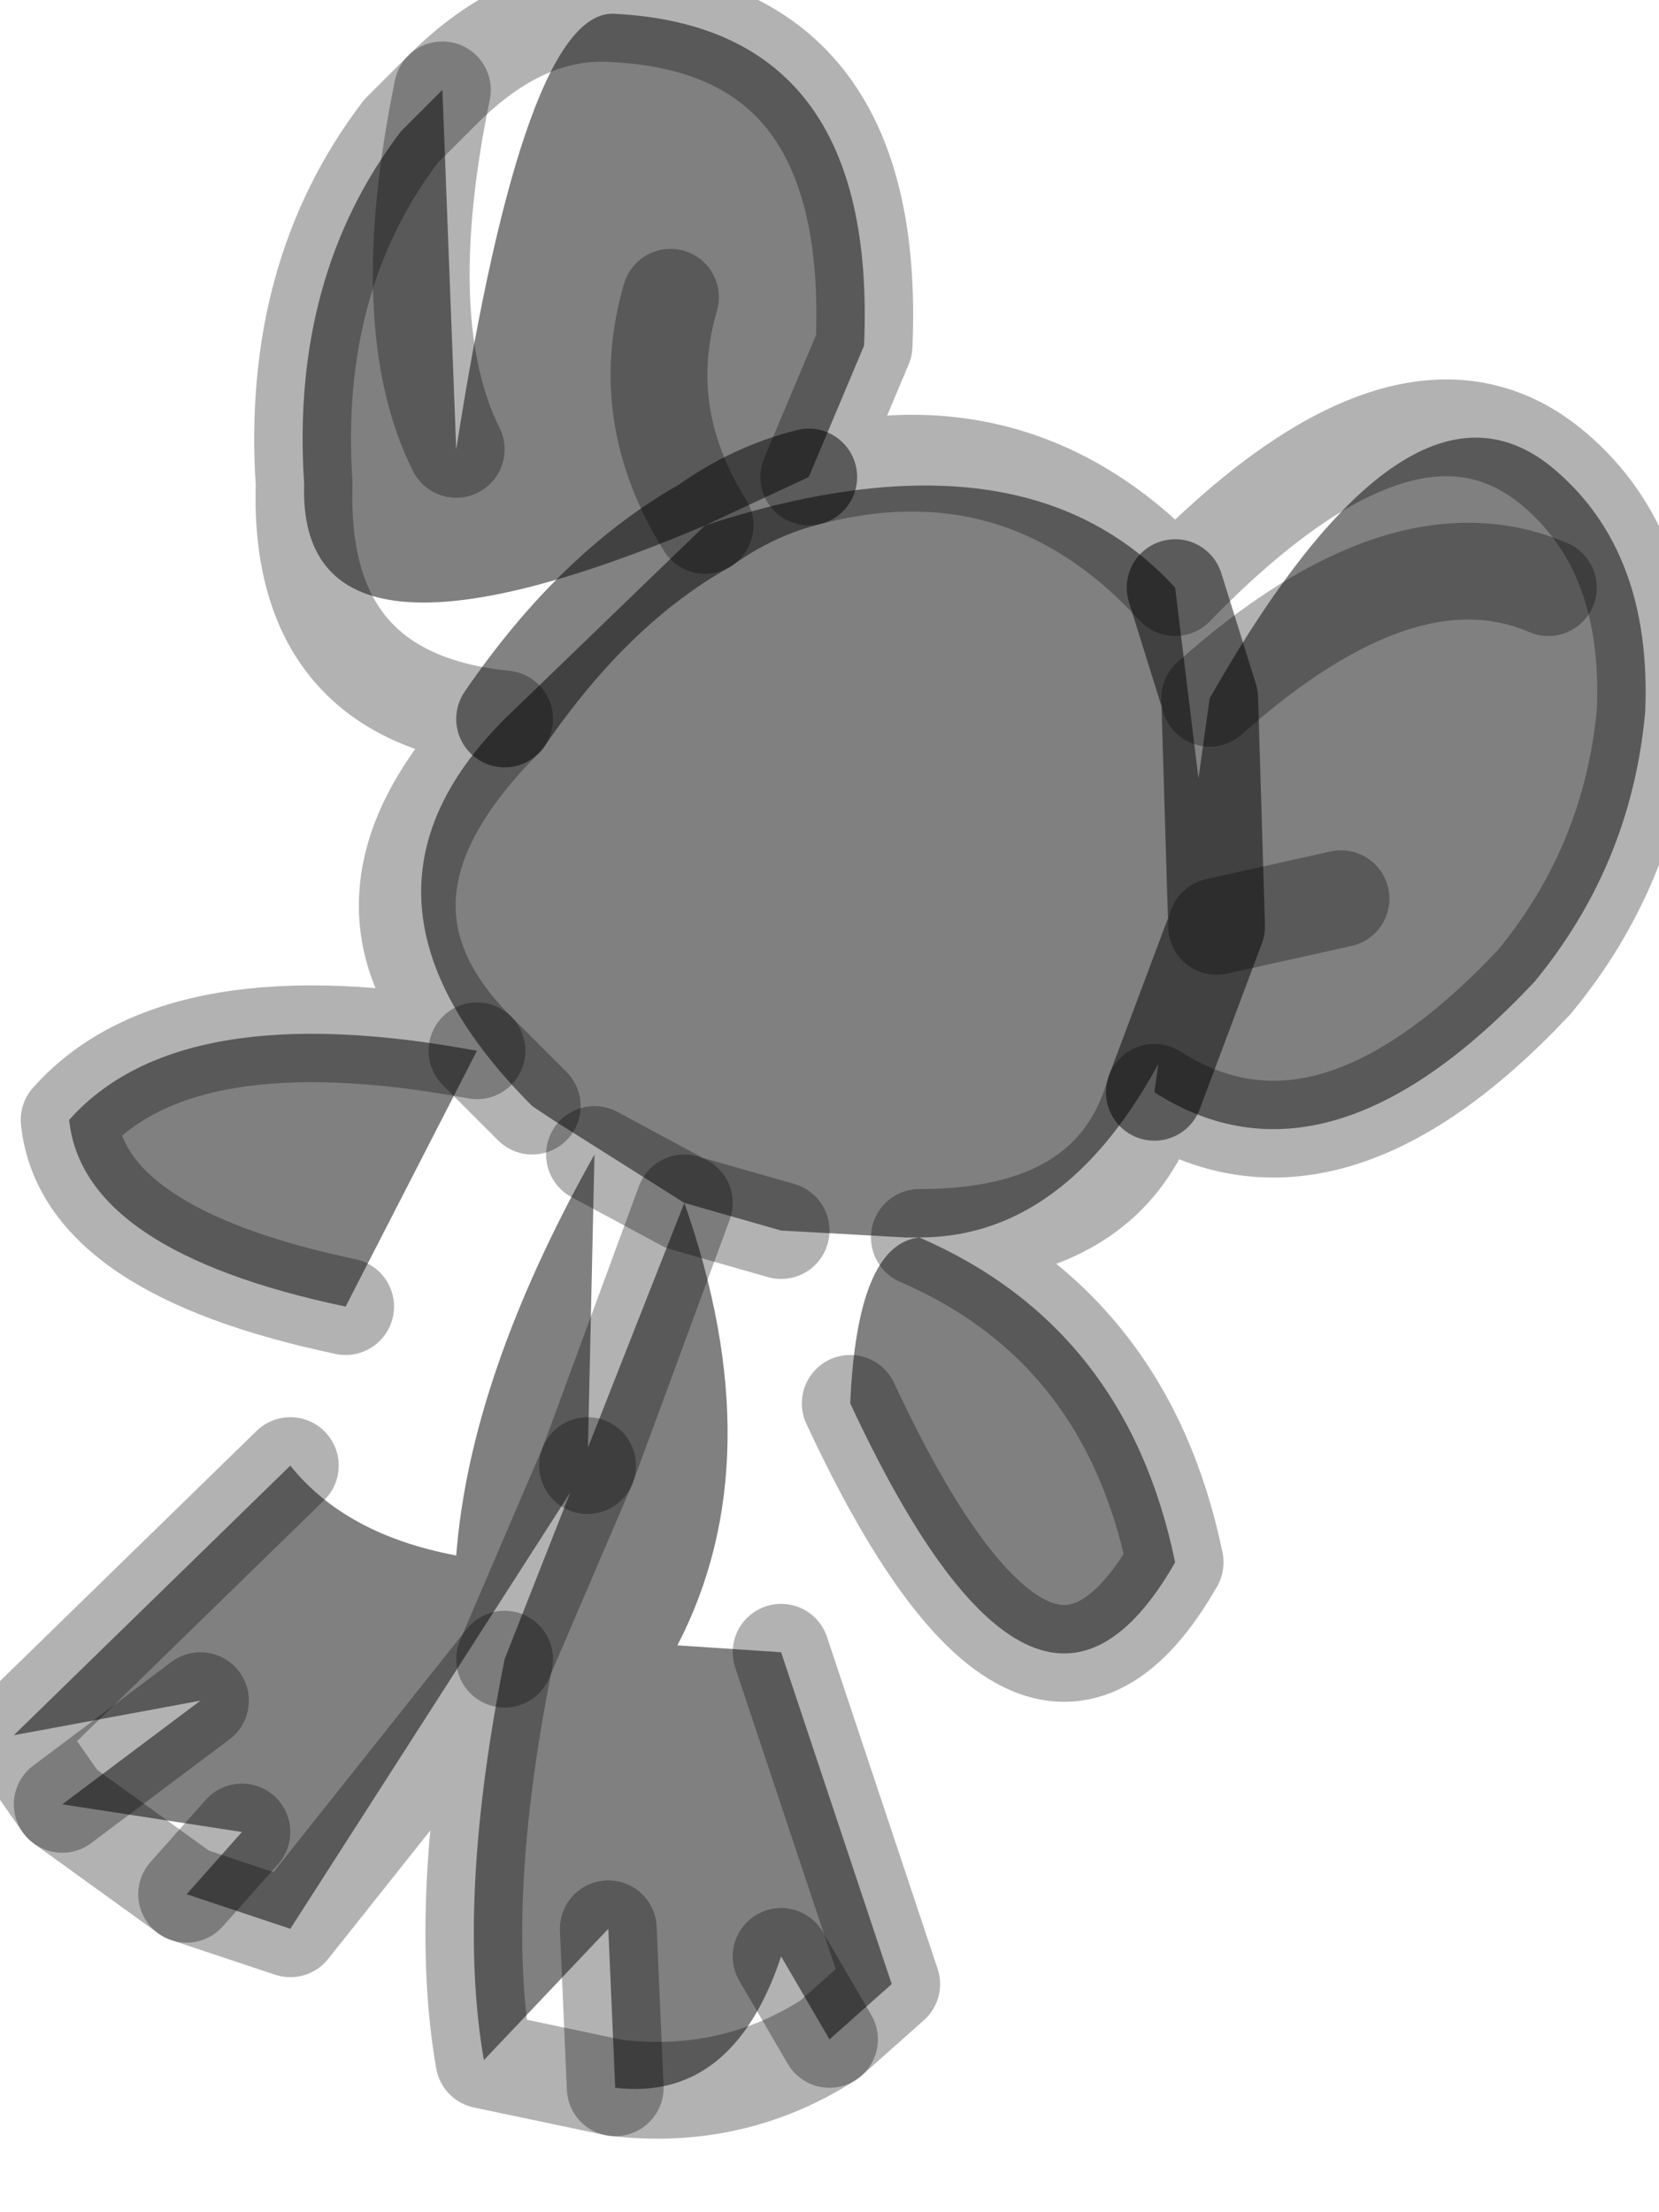 <?xml version="1.0" encoding="utf-8"?>
<svg version="1.1" id="Layer_1"
xmlns="http://www.w3.org/2000/svg"
xmlns:xlink="http://www.w3.org/1999/xlink"
width="12px" height="16px"
xml:space="preserve">
<g id="PathID_3868" transform="matrix(1, 0, 0, 1, 0.1, 0.1)">
<path style="fill:#808080;fill-opacity:1" d="M2.4 9.35Q0.5 8.95 0.4 8Q1.2 7.1 3.35 7.5L3.75 7.9Q2.25 6.4 3.55 5.1Q4.2 4.15 5 3.7Q2.05 4.95 2.1 3.4Q2 1.9 2.8 0.85L3.1 0.55Q2.75 2.25 3.2 3.15Q3.7 -0.05 4.35 0Q6.25 0.1 6.15 2.4L5.75 3.35Q5.35 3.45 5 3.7Q7.3 2.95 8.4 4.15L8.65 4.95Q10.1 2.4 11.15 3.3Q11.85 3.9 11.8 5.05Q11.7 6.15 11 7Q9.5 8.6 8.25 7.8L8.7 6.6Q7.95 8.85 6.55 8.85Q8.05 9.5 8.4 11.2Q7.4 12.95 6.05 10.05Q6.1 8.9 6.55 8.85L6.45 8.85L5.55 8.8L4.85 8.6Q5.5 10.45 4.8 11.8L5.55 11.85L6.35 14.25L5.9 14.65L5.55 14.05Q5.2 15.1 4.35 15L4.3 13.85L3.4 14.8Q3.2 13.65 3.55 11.9L4.15 10.5L2 13.85L1.25 13.6L1.65 13.15L0.35 12.95L1.35 12.2L0 12.45L2 10.5Q2.4 11 3.2 11.15Q3.3 9.85 4.2 8.25L4.85 8.6L3.9 8L3.75 7.9L3.35 7.5L2.4 9.35M8.65 4.95Q10.05 3.7 11.1 4.15Q10.05 3.7 8.65 4.95L8.7 6.6L8.25 7.8M8.7 6.6L9.6 6.4L8.7 6.6L8.65 4.95L8.4 4.15M5 3.7Q4.5 2.9 4.75 2.05Q4.5 2.9 5 3.7Q5.35 3.45 5.75 3.35M3.2 3.15Q2.75 2.25 3.1 0.55M5 3.7Q4.2 4.15 3.55 5.1M4.15 10.5L4.85 8.6L4.2 8.25M4.85 8.6L5.55 8.8M4.85 8.6L4.15 10.5L3.55 11.9M5.55 14.05L5.9 14.65M4.3 13.85L4.35 15M1.65 13.15L1.25 13.6M1.35 12.2L0.35 12.95" />
<path style="fill:none;stroke-width:0.7;stroke-linecap:round;stroke-linejoin:round;stroke-miterlimit:3;stroke:#000000;stroke-opacity:0.302" d="M2.4 9.35Q0.5 8.95 0.4 8Q1.2 7.1 3.35 7.5Q2.25 6.4 3.55 5.1Q2.05 4.95 2.1 3.4Q2 1.9 2.8 0.85L3.1 0.55Q3.7 -0.05 4.35 0Q6.25 0.1 6.15 2.4L5.75 3.35Q7.3 2.95 8.4 4.15Q10.1 2.4 11.15 3.3Q11.85 3.9 11.8 5.05Q11.7 6.15 11 7Q9.5 8.6 8.25 7.8Q7.95 8.85 6.55 8.85Q8.05 9.5 8.4 11.2Q7.4 12.95 6.05 10.05" />
<path style="fill:none;stroke-width:0.7;stroke-linecap:round;stroke-linejoin:round;stroke-miterlimit:3;stroke:#000000;stroke-opacity:0.302" d="M5.55 11.85L6.35 14.25L5.9 14.65Q5.2 15.1 4.35 15L3.4 14.8Q3.2 13.65 3.55 11.9L2 13.85L1.25 13.6L0.35 12.95L0 12.45L2 10.5" />
<path style="fill:none;stroke-width:0.7;stroke-linecap:round;stroke-linejoin:round;stroke-miterlimit:3;stroke:#000000;stroke-opacity:0.49" d="M8.25 7.8L8.7 6.6L8.65 4.95L8.4 4.15" />
<path style="fill:none;stroke-width:0.7;stroke-linecap:round;stroke-linejoin:round;stroke-miterlimit:3;stroke:#000000;stroke-opacity:0.302" d="M5 3.7Q4.5 2.9 4.75 2.05" />
<path style="fill:none;stroke-width:0.7;stroke-linecap:round;stroke-linejoin:round;stroke-miterlimit:3;stroke:#000000;stroke-opacity:0.302" d="M3.1 0.55Q2.75 2.25 3.2 3.15" />
<path style="fill:none;stroke-width:0.7;stroke-linecap:round;stroke-linejoin:round;stroke-miterlimit:3;stroke:#000000;stroke-opacity:0.49" d="M5.75 3.35Q5.35 3.45 5 3.7Q4.2 4.15 3.55 5.1" />
<path style="fill:none;stroke-width:0.7;stroke-linecap:round;stroke-linejoin:round;stroke-miterlimit:3;stroke:#000000;stroke-opacity:0.302" d="M4.2 8.25L4.85 8.6L5.55 8.8" />
<path style="fill:none;stroke-width:0.7;stroke-linecap:round;stroke-linejoin:round;stroke-miterlimit:3;stroke:#000000;stroke-opacity:0.302" d="M3.35 7.5L3.75 7.9" />
<path style="fill:none;stroke-width:0.7;stroke-linecap:round;stroke-linejoin:round;stroke-miterlimit:3;stroke:#000000;stroke-opacity:0.302" d="M3.55 11.9L4.15 10.5" />
<path style="fill:none;stroke-width:0.7;stroke-linecap:round;stroke-linejoin:round;stroke-miterlimit:3;stroke:#000000;stroke-opacity:0.302" d="M4.15 10.5L4.85 8.6" />
<path style="fill:none;stroke-width:0.7;stroke-linecap:round;stroke-linejoin:round;stroke-miterlimit:3;stroke:#000000;stroke-opacity:0.302" d="M8.7 6.6L9.6 6.4" />
<path style="fill:none;stroke-width:0.7;stroke-linecap:round;stroke-linejoin:round;stroke-miterlimit:3;stroke:#000000;stroke-opacity:0.302" d="M5.9 14.65L5.55 14.05" />
<path style="fill:none;stroke-width:0.7;stroke-linecap:round;stroke-linejoin:round;stroke-miterlimit:3;stroke:#000000;stroke-opacity:0.302" d="M4.35 15L4.3 13.85" />
<path style="fill:none;stroke-width:0.7;stroke-linecap:round;stroke-linejoin:round;stroke-miterlimit:3;stroke:#000000;stroke-opacity:0.302" d="M1.25 13.6L1.65 13.15" />
<path style="fill:none;stroke-width:0.7;stroke-linecap:round;stroke-linejoin:round;stroke-miterlimit:3;stroke:#000000;stroke-opacity:0.302" d="M8.65 4.95Q10.05 3.7 11.1 4.15" />
<path style="fill:none;stroke-width:0.7;stroke-linecap:round;stroke-linejoin:round;stroke-miterlimit:3;stroke:#000000;stroke-opacity:0.302" d="M0.35 12.95L1.35 12.2" />
</g>
</svg>
